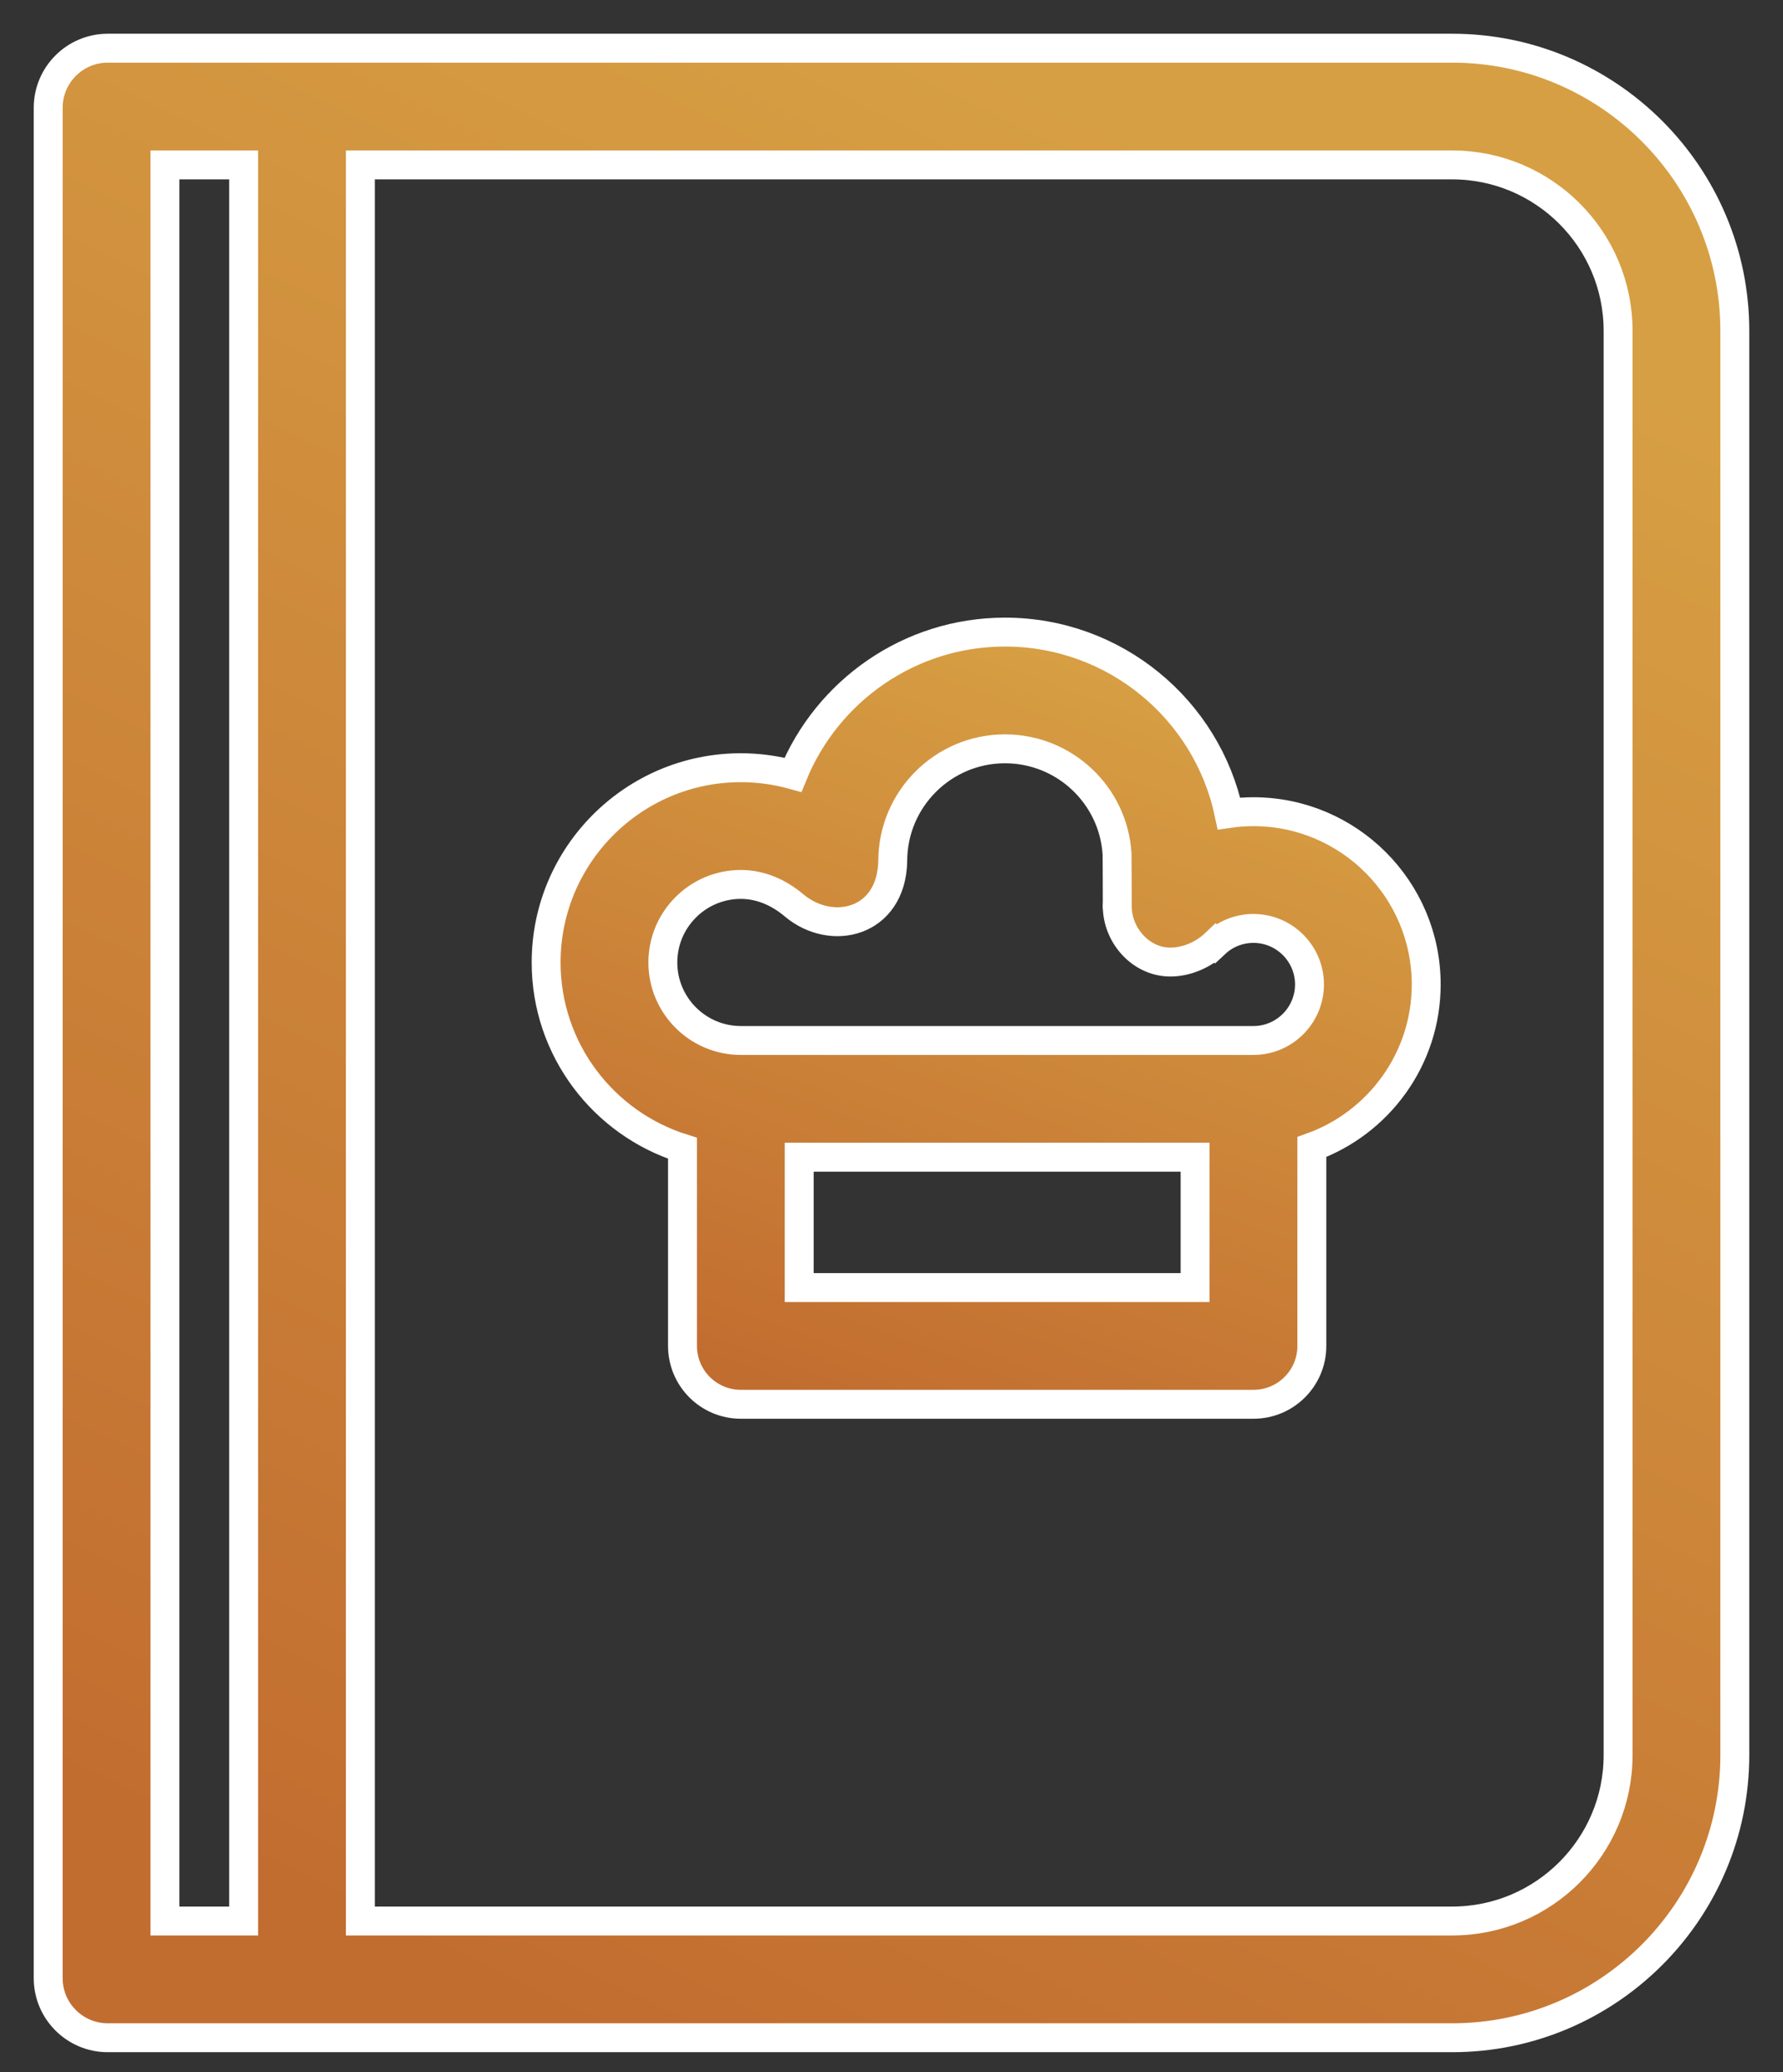 <svg width="37" height="43" viewBox="0 0 37 43" fill="none" xmlns="http://www.w3.org/2000/svg">
<rect x="0" y="0" width="37" height="43" fill="#333333" stroke="none"/>
<path d="M30.136 1H2.236C1.555 1 1 1.554 1 2.236V41.047C1 41.729 1.554 42.283 2.236 42.283H30.136C33.369 42.283 36 39.653 36 36.419V6.864C36 3.631 33.369 1 30.136 1ZM5.056 39.861H3.422V3.422H5.056V39.861ZM33.578 36.419C33.578 38.317 32.034 39.861 30.136 39.861H7.478V3.422H30.136C32.034 3.422 33.578 4.966 33.578 6.864V36.419Z" fill="url(#paint0_linear)" stroke="white" stroke-width="0.6"/>
<path d="M23.185 18.801C23.185 18.782 23.184 18.82 23.185 18.801V18.801Z" fill="url(#paint1_linear)" stroke="white" stroke-width="0.6"/>
<path d="M26.011 16.843C25.84 16.843 25.671 16.855 25.504 16.879C25.047 14.719 23.13 13.116 20.855 13.116C18.869 13.116 17.163 14.342 16.455 16.077C16.106 15.981 15.743 15.93 15.374 15.93C13.145 15.93 11.333 17.743 11.333 19.971C11.333 21.778 12.524 23.311 14.163 23.827V27.928C14.163 28.597 14.705 29.139 15.374 29.139H26.011C26.68 29.139 27.223 28.597 27.223 27.928V23.801C28.605 23.303 29.596 21.979 29.596 20.427C29.596 18.451 27.988 16.843 26.011 16.843ZM24.8 26.717H16.585V24.012H24.8V26.717ZM26.011 21.59H15.374C14.481 21.59 13.755 20.864 13.755 19.971C13.755 19.078 14.481 18.352 15.374 18.352C15.784 18.352 16.162 18.52 16.475 18.784C17.26 19.446 18.5 19.149 18.526 17.867C18.526 16.583 19.571 15.538 20.855 15.538C22.087 15.538 23.106 16.496 23.181 17.723C23.183 17.837 23.185 18.57 23.185 18.801C23.185 19.411 23.677 19.963 24.287 19.963C24.623 19.963 24.973 19.812 25.22 19.575L25.221 19.576C25.436 19.375 25.717 19.265 26.011 19.265C26.652 19.265 27.174 19.787 27.174 20.427C27.174 21.068 26.652 21.59 26.011 21.59Z" fill="url(#paint2_linear)" stroke="white" stroke-width="0.6"/>
<defs>
<linearGradient id="paint0_linear" x1="25.679" y1="3.772" x2="7.8" y2="40.086" gradientUnits="userSpaceOnUse">
<stop stop-color="#D79F43"/>
<stop offset="1" stop-color="#C26D30"/>
</linearGradient>
<linearGradient id="paint1_linear" x1="23.185" y1="18.796" x2="23.184" y2="18.797" gradientUnits="userSpaceOnUse">
<stop stop-color="#D79F43"/>
<stop offset="1" stop-color="#C26D30"/>
</linearGradient>
<linearGradient id="paint2_linear" x1="24.21" y1="14.192" x2="18.556" y2="29.632" gradientUnits="userSpaceOnUse">
<stop stop-color="#D79F43"/>
<stop offset="1" stop-color="#C26D30"/>
</linearGradient>
</defs>
</svg>
